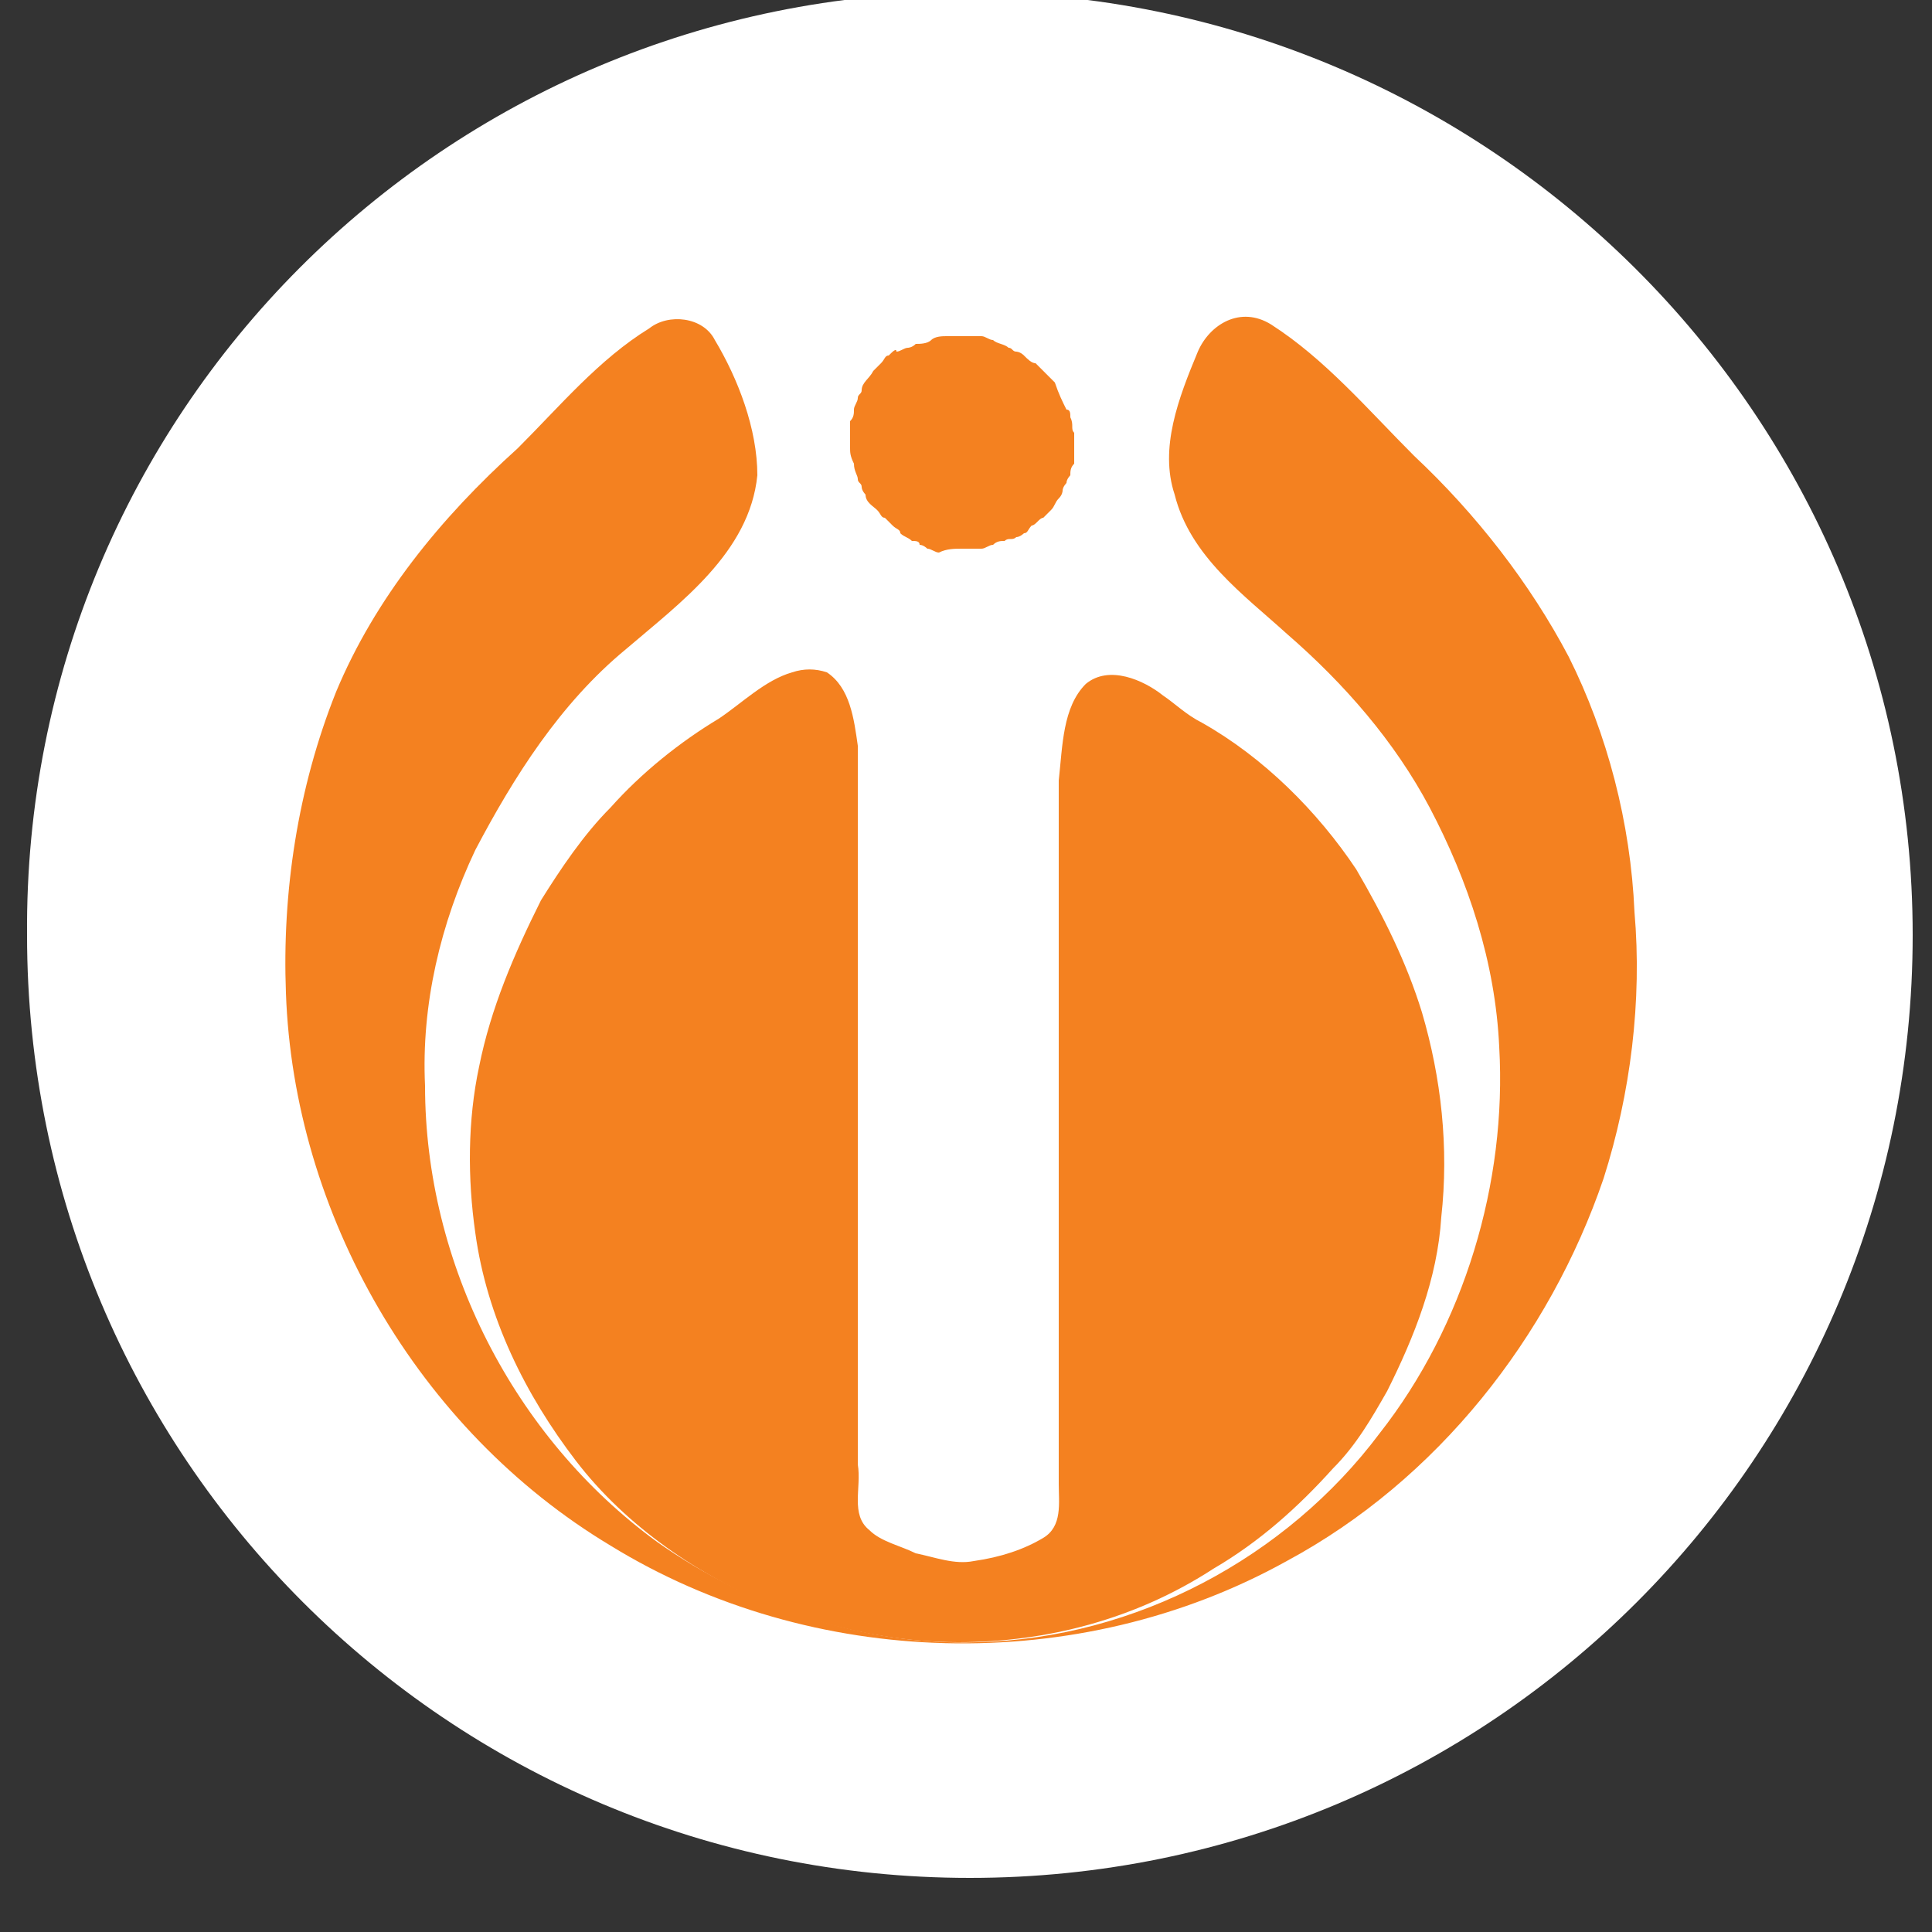 <?xml version="1.0" encoding="utf-8"?>
<!-- Generator: Adobe Illustrator 23.0.5, SVG Export Plug-In . SVG Version: 6.00 Build 0)  -->
<svg version="1.1" id="Layer_1" xmlns="http://www.w3.org/2000/svg" xmlns:xlink="http://www.w3.org/1999/xlink" x="0px" y="0px"
	 viewBox="0 0 50 50" style="enable-background:new 0 0 50 50;" xml:space="preserve">
<rect x="0" y="0" width="50" height="50" fill="#333333" stroke="none"/>
<style type="text/css">
	.st0{fill:#FFFFFF;}
	.st1{fill:#F48120;}
</style>
<path id="path160" class="st0" d="M49.5,24.2c0,13.5-10.9,24.4-24.4,24.4c-13.5,0-24.4-10.9-24.4-24.4C0.6,10.7,11.5-0.2,25-0.2
	C38.5-0.2,49.5,10.7,49.5,24.2"/>
<path id="path196" class="st1" d="M24.8,42.5c2.3,0,4.6-0.6,6.6-1.9c1.2-0.7,2.2-1.6,3.1-2.6c0.6-0.6,1-1.3,1.4-2
	c0.7-1.4,1.3-2.9,1.4-4.5c0.2-1.8,0-3.6-0.5-5.3c-0.4-1.3-1-2.5-1.7-3.7c-1-1.5-2.4-2.9-4-3.8c-0.4-0.2-0.7-0.5-1-0.7
	c-0.5-0.4-1.4-0.8-2-0.3c-0.6,0.6-0.6,1.6-0.7,2.5c0,6.1,0,12.1,0,18.2c0,0.5,0.1,1.1-0.4,1.4c-0.5,0.3-1.1,0.5-1.8,0.6
	c-0.5,0.1-1-0.1-1.5-0.2c-0.4-0.2-0.9-0.3-1.2-0.6c-0.5-0.4-0.2-1.1-0.3-1.7c0-6.2,0-12.4,0-18.6c-0.1-0.7-0.2-1.5-0.8-1.9
	c-0.3-0.1-0.6-0.1-0.9,0c-0.7,0.2-1.3,0.8-1.9,1.2c-1,0.6-2,1.4-2.8,2.3c-0.7,0.7-1.3,1.6-1.8,2.4c-0.7,1.4-1.3,2.8-1.6,4.3
	c-0.3,1.4-0.3,2.9-0.1,4.3c0.3,2.2,1.3,4.2,2.6,5.9c1.3,1.7,3.2,3,5.2,3.8C21.7,42.2,23.3,42.5,24.8,42.5L24.8,42.5z"/>
<path id="path200" class="st1" d="M24.9,14.2c0.2,0,0.3,0,0.5,0c0.1,0,0.2-0.1,0.3-0.1C25.8,14,25.9,14,26,14c0.1-0.1,0.2,0,0.3-0.1
	c0.1,0,0.2-0.1,0.2-0.1c0.1,0,0.1-0.1,0.2-0.2c0.1,0,0.2-0.2,0.3-0.2c0.1-0.1,0.1-0.1,0.2-0.2c0.1-0.1,0.1-0.2,0.2-0.3
	c0.1-0.1,0.1-0.2,0.1-0.2c0-0.1,0.1-0.2,0.1-0.2c0-0.1,0.1-0.2,0.1-0.2c0-0.1,0-0.2,0.1-0.3c0-0.3,0-0.5,0-0.8
	c-0.1-0.1,0-0.2-0.1-0.4c0-0.1,0-0.2-0.1-0.2c-0.1-0.2-0.2-0.4-0.3-0.7c-0.1-0.1-0.1-0.1-0.2-0.2c-0.1-0.1-0.2-0.2-0.3-0.3
	c-0.1,0-0.2-0.1-0.3-0.2c-0.1-0.1-0.2-0.1-0.2-0.1c-0.1,0-0.1-0.1-0.2-0.1c-0.1-0.1-0.3-0.1-0.4-0.2c-0.1,0-0.2-0.1-0.3-0.1
	c-0.1,0-0.2,0-0.3,0c-0.2,0-0.4,0-0.6,0c-0.1,0-0.3,0-0.4,0.1c-0.1,0.1-0.3,0.1-0.4,0.1c-0.1,0.1-0.2,0.1-0.2,0.1
	c-0.1,0-0.2,0.1-0.3,0.1C23.2,9,23.1,9.1,23,9.2c-0.1,0-0.1,0.1-0.2,0.2c-0.1,0.1-0.1,0.1-0.2,0.2c-0.1,0.2-0.3,0.3-0.3,0.5
	c0,0.1-0.1,0.1-0.1,0.2c0,0.1-0.1,0.2-0.1,0.3c0,0.1,0,0.2-0.1,0.3c0,0.2,0,0.5,0,0.7c0,0.1,0,0.2,0.1,0.4c0,0.2,0.1,0.3,0.1,0.4
	c0,0.1,0.1,0.1,0.1,0.2c0,0.1,0.1,0.2,0.1,0.2c0,0.2,0.2,0.3,0.3,0.4c0.1,0.1,0.1,0.2,0.2,0.2c0.1,0.1,0.1,0.1,0.2,0.2
	c0.1,0.1,0.2,0.1,0.2,0.2c0.1,0.1,0.2,0.1,0.3,0.2c0.1,0,0.2,0,0.2,0.1c0.1,0,0.2,0.1,0.2,0.1c0.1,0,0.2,0.1,0.3,0.1
	C24.5,14.2,24.7,14.2,24.9,14.2L24.9,14.2z"/>
<path id="path204" class="st1" d="M31,9.1c0.3-0.7,1.1-1.2,1.9-0.7c1.4,0.9,2.5,2.2,3.7,3.4c1.6,1.5,3,3.3,4,5.2
	c1,2,1.6,4.3,1.7,6.6c0.2,2.3-0.1,4.7-0.8,6.9c-1.4,4.1-4.3,7.8-8.2,9.9c-5.4,3-12.3,2.8-17.5-0.4c-5-3-8.2-8.6-8.4-14.3
	c-0.1-2.6,0.3-5.3,1.3-7.8c1-2.4,2.7-4.5,4.7-6.3c1.1-1.1,2.1-2.3,3.4-3.1c0.5-0.4,1.4-0.3,1.7,0.3c0.6,1,1.1,2.3,1.1,3.5
	c-0.2,2-2,3.3-3.4,4.5c-1.7,1.4-2.9,3.3-3.9,5.2c-0.9,1.9-1.4,4-1.3,6.1c0,4.6,2.3,9.1,6,11.8c2.4,1.7,5.4,2.7,8.3,2.6
	c4.1-0.1,8-2.2,10.4-5.4c2.2-2.8,3.3-6.5,3.1-10c-0.1-2.2-0.8-4.3-1.8-6.2c-0.9-1.7-2.2-3.2-3.7-4.5c-1.1-1-2.5-2-2.9-3.6
	C30,11.6,30.5,10.3,31,9.1L31,9.1z"/>
</svg>
